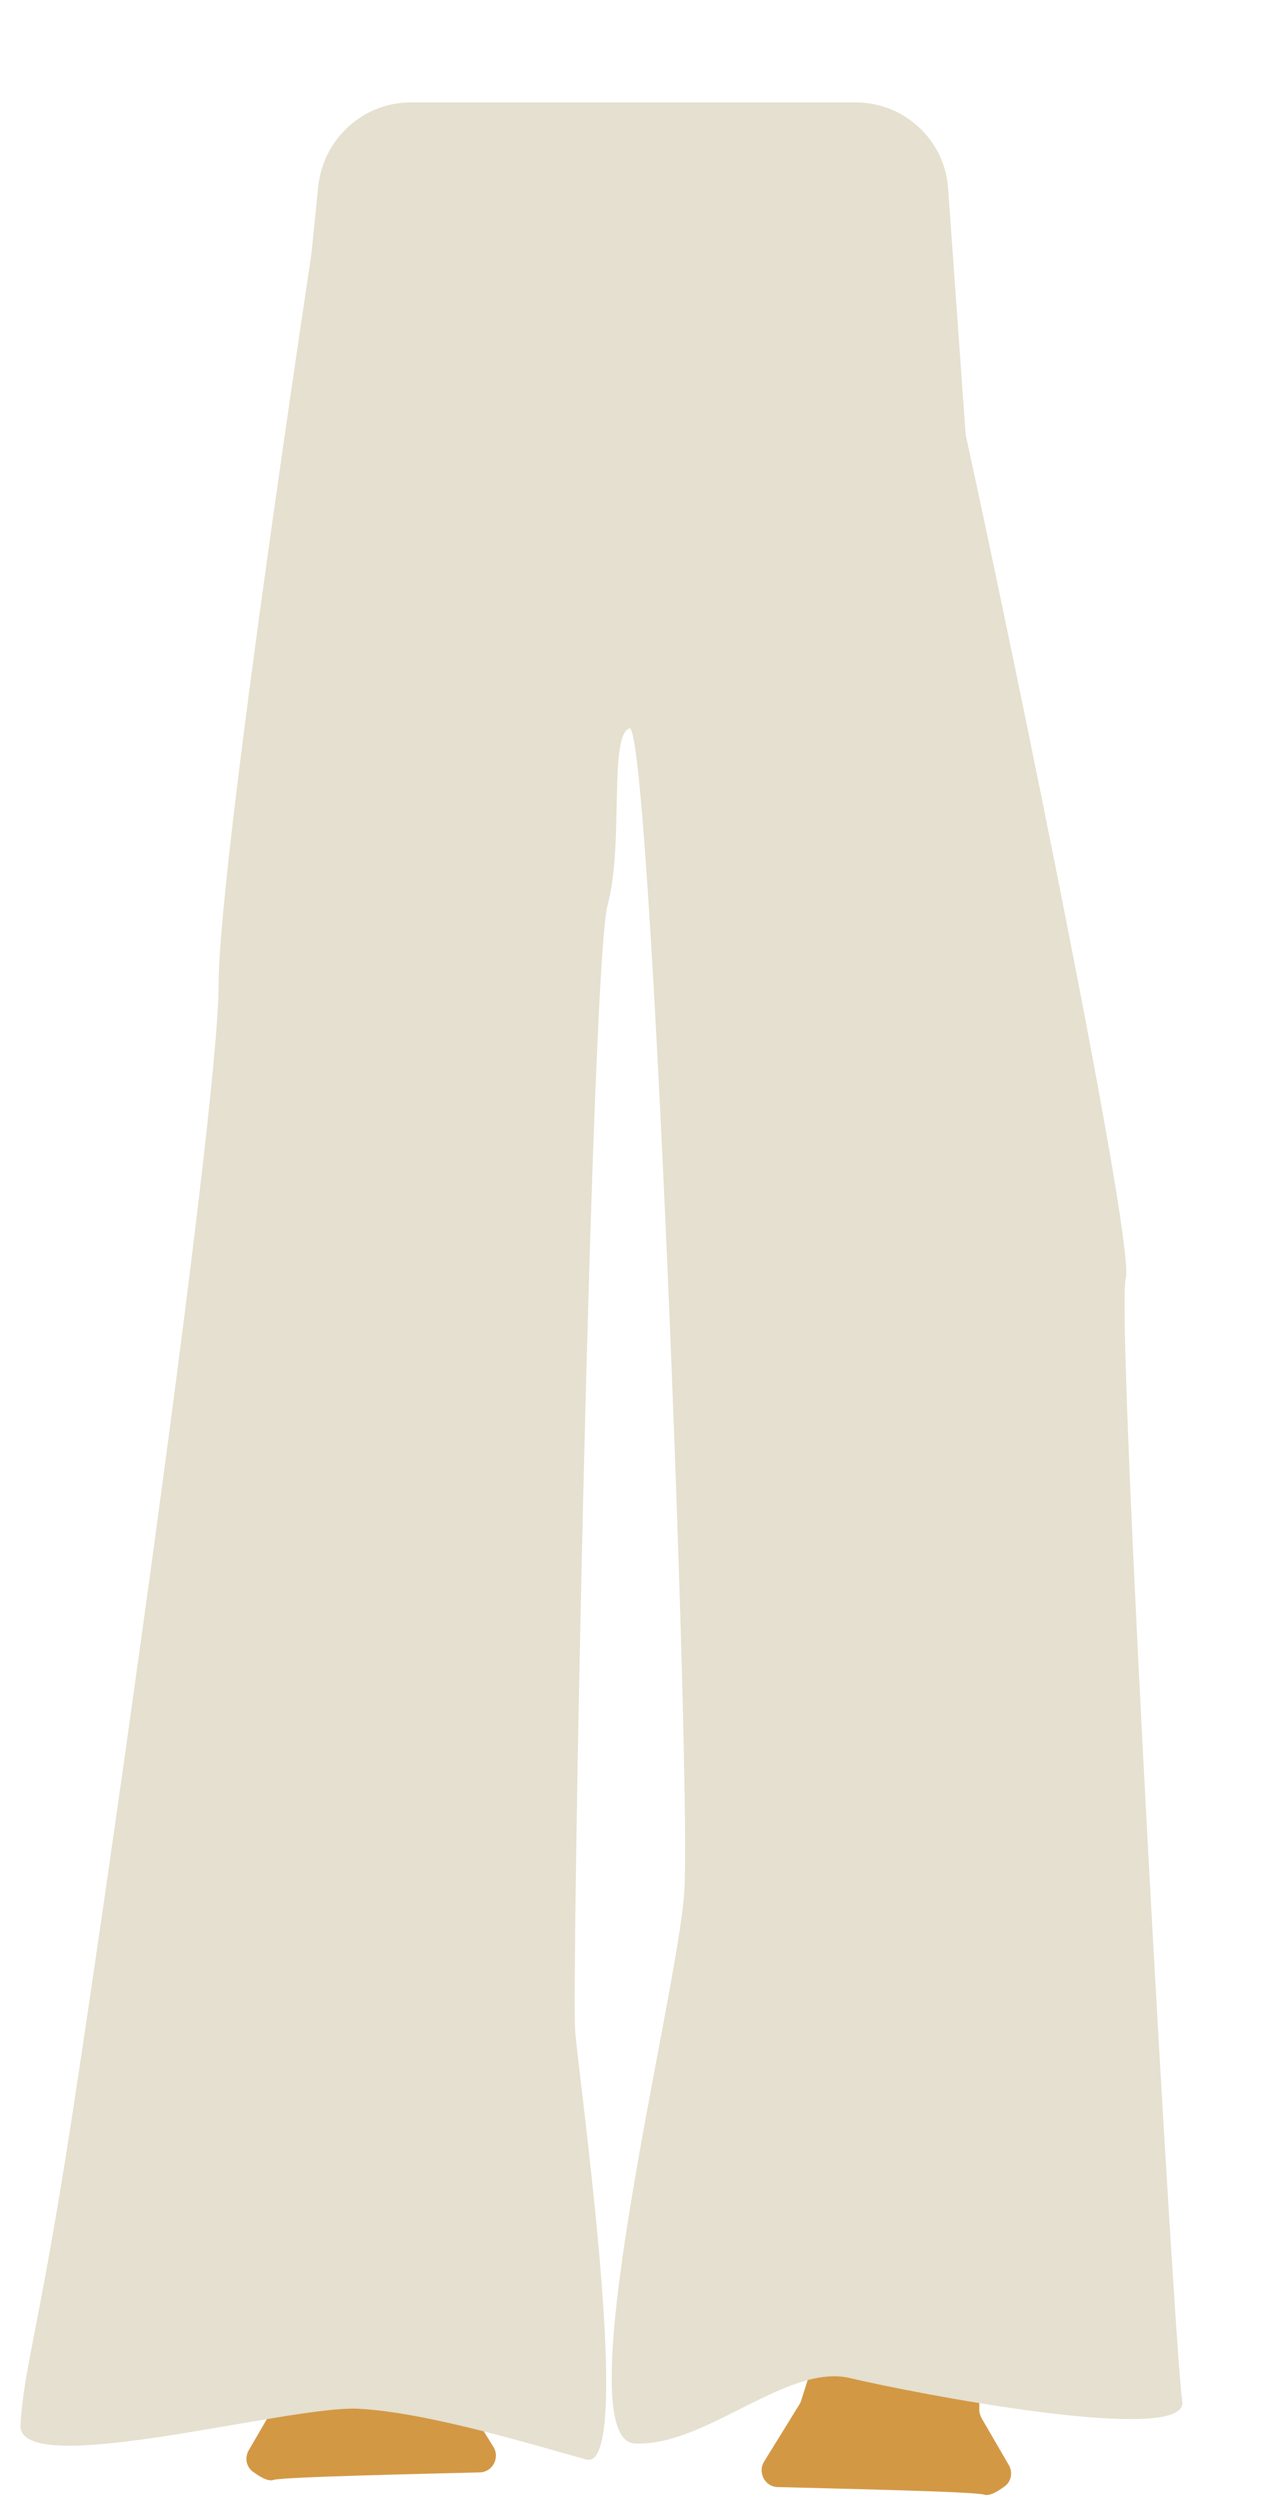 <?xml version="1.0" encoding="utf-8"?>
<!-- Generator: Adobe Illustrator 26.0.2, SVG Export Plug-In . SVG Version: 6.00 Build 0)  -->
<svg version="1.1" id="Calque_1" xmlns="http://www.w3.org/2000/svg" xmlns:xlink="http://www.w3.org/1999/xlink" x="0px" y="0px"
	 viewBox="0 0 288 561.6" style="enable-background:new 0 0 288 561.6;" xml:space="preserve">
<style type="text/css">
	.st0{fill:#F7A386;}
	.st1{fill:#D39844;}
	.st2{fill:#E5E0CF;}
</style>
<g>
	<rect x="69.4" y="462.8" class="st0" width="22.1" height="63.4"/>
	<path class="st1" d="M80.1,509.2l-8.6,2c-1.3,0.3-2.3,1.2-2.7,2.5l-6.1,18.1c-0.1,0.4-0.2,0.8-0.2,1.2v5c0,0.7-0.2,1.3-0.5,1.9
		l-6.1,10.5c-1,1.7-0.6,3.8,1,4.9c1.5,1.1,3.3,2.2,4.5,1.8c1.9-0.7,35-1.4,46.3-1.7c2.1,0,3.7-1.7,3.7-3.8l0,0c0-0.7-0.2-1.4-0.6-2
		l-7.9-12.8c-0.2-0.3-0.3-0.6-0.4-0.9L96,515.5c-0.2-0.7-0.6-1.3-1.2-1.8l-4.5-3.7c-0.7-0.6-1.6-0.9-2.4-0.9H81
		C80.7,509.1,80.4,509.1,80.1,509.2z"/>
	<rect x="190.9" y="466.3" class="st0" width="22.1" height="63.4"/>
	<path class="st1" d="M202.4,512.6l8.6,2c1.3,0.3,2.3,1.2,2.7,2.5l6.1,18.1c0.1,0.4,0.2,0.8,0.2,1.2v4.9c0,0.7,0.2,1.3,0.5,1.9
		l6.1,10.5c1,1.7,0.6,3.8-1,4.9c-1.5,1.1-3.3,2.2-4.5,1.8c-1.9-0.7-35.1-1.4-46.3-1.7c-2.1,0-3.7-1.7-3.7-3.8v0c0-0.7,0.2-1.4,0.6-2
		l7.9-12.8c0.2-0.3,0.3-0.6,0.4-0.9l6.5-20.5c0.2-0.7,0.6-1.3,1.2-1.8l4.5-3.7c0.7-0.6,1.5-0.9,2.4-0.9h6.9
		C201.8,512.5,202.1,512.6,202.4,512.6z"/>
	<path class="st0" d="M65.4,102.5c0,2.6,0.7,169.1,0,171.7s-8.6,64.7-8.6,67.4s12.9,138,12.9,138l21.9,29.4
		c0,0,16.9-152.9,16.9-154.9s0.7-46.9,0-48.9s28-188.5,28-188.5V45l-41.3-0.2C81.5,44.7,70,56.1,68.5,71.1L65.4,102.5z"/>
	<path class="st0" d="M217,98.6c0,2.7-0.7,170.6,0,173.3s8.6,65.3,8.6,68s-12.9,139.3-12.9,139.3l-21.9,29.9
		c0,0-16.9-154.6-16.9-156.6s-0.7-47.3,0-49.3S146,113,146,113V44.6l41.6-0.3c13.7-0.1,25.3,11.3,26.8,26.3L217,98.6z"/>
	<path class="st2" d="M217,98.6c-23.3,2.5-44.5,10-69.8,18.3c0,0-11.5,0.5-10.8-0.1l-70.8-16.6l5.9-58.4C72.7,31.1,81.6,23,92.3,23
		h99.9c11,0,20.1,8.5,20.8,19.4L217,98.6z"/>
	<path class="st2" d="M73.2,35.7c0,0-24.1,156.2-24.1,185.7S21.8,440.2,15.1,482.4S5.4,532,4.6,544.7c-0.8,12.7,60.2-4.4,75.9-3.6
		s40.2,8.4,51.2,11.4c11,3-1.6-84.6-2.5-96.4c-0.8-11.8,3.6-239.3,7.3-252.8c3.7-13.5,0.2-38,4.9-39.7c4.7-1.7,14,238.2,12.3,261.8
		c-1.7,23.6-26.9,122.7-11.1,123.5s34.1-18,48.3-14.7c14.2,3.4,76.4,15.4,74.7,5.2c-1.7-10.1-15-244.5-12.7-252.1
		c2.2-7.6-25.5-141.8-35.8-188.9s-15.1-63-15.1-63H73.2z"/>
</g>
</svg>
